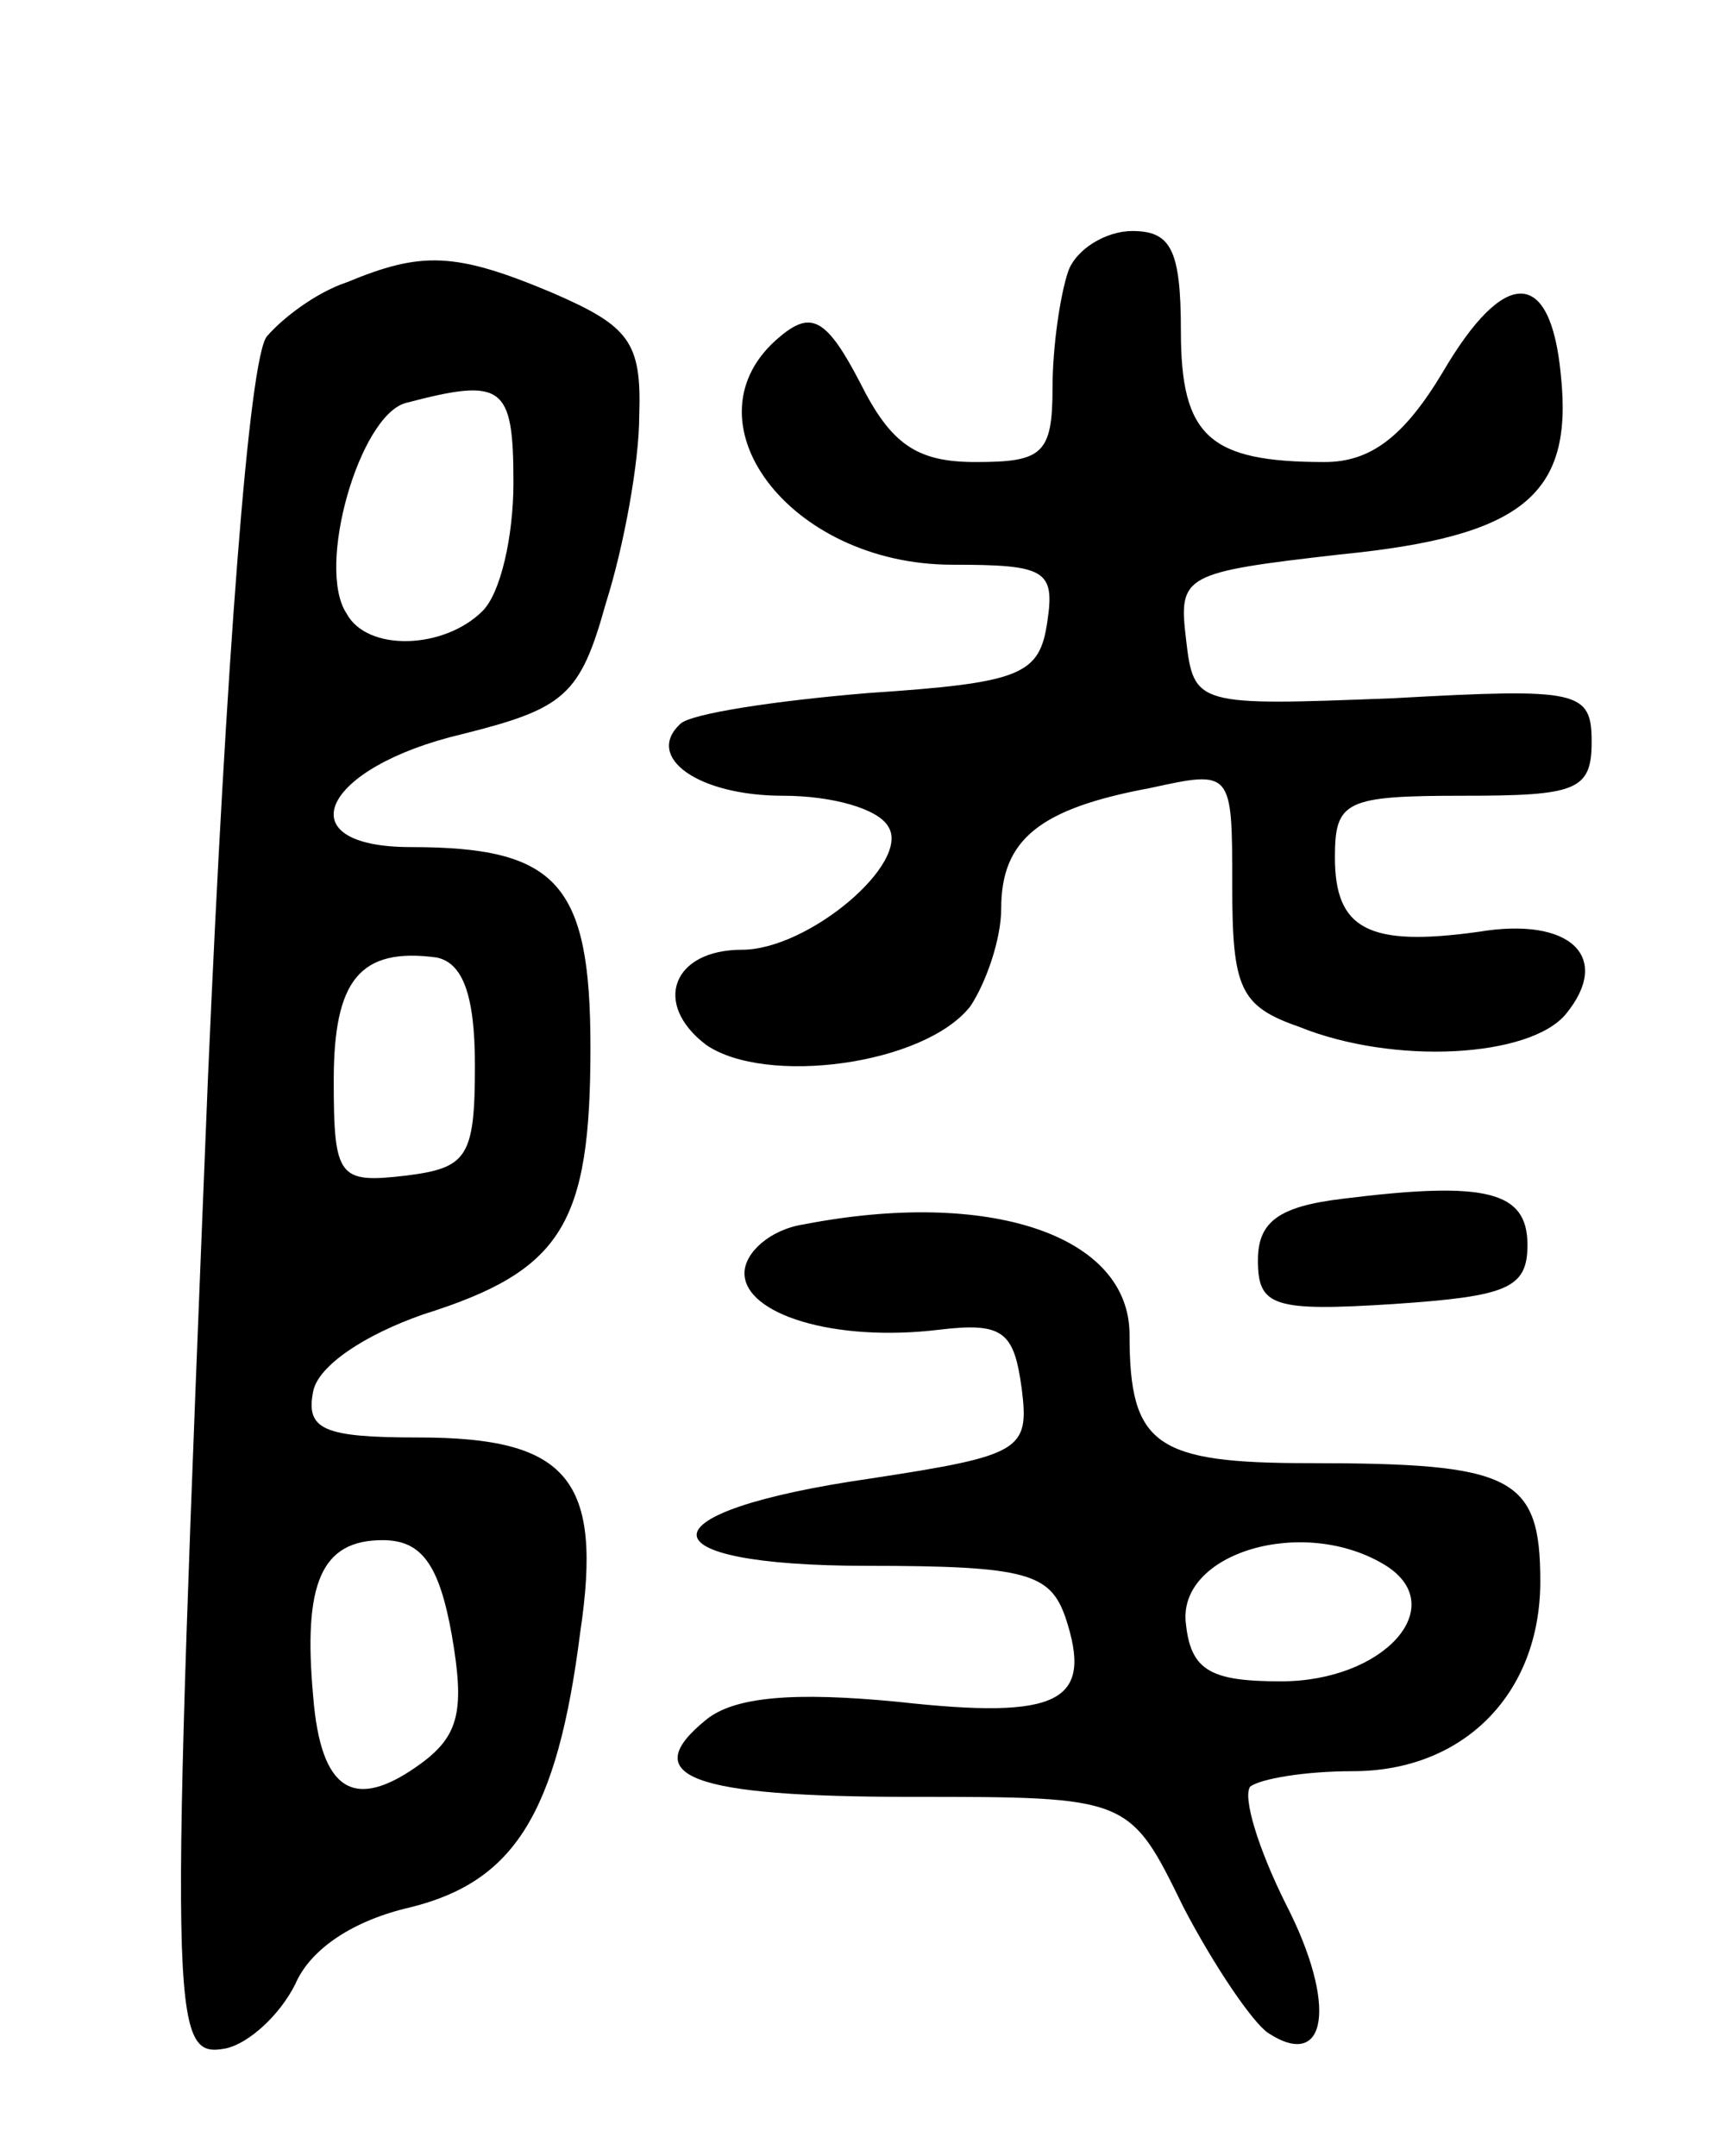<svg version="1.0" xmlns="http://www.w3.org/2000/svg"
 width="67pt" height="84pt" viewBox="0 0 67 84"
 preserveAspectRatio="xMidYMid meet">
<g transform="translate(0,84) scale(0.1,-0.1)"
fill="#000000" stroke="none">
<path d="M416 734 c-3 -9 -6 -29 -6 -45 0 -26 -4 -29 -30 -29 -23 0 -33 7 -45
31 -13 25 -19 28 -31 18 -39 -32 3 -89 67 -89 36 0 40 -2 37 -22 -3 -21 -10
-24 -70 -28 -36 -3 -69 -8 -73 -12 -14 -13 7 -28 40 -28 19 0 37 -5 41 -12 9
-14 -31 -48 -57 -48 -27 0 -35 -21 -14 -37 23 -16 85 -8 103 15 6 9 12 26 12
38 0 27 15 39 58 47 32 7 32 7 32 -38 0 -40 3 -47 26 -55 37 -15 90 -12 104 5
18 22 2 38 -34 32 -43 -6 -56 1 -56 29 0 22 4 24 50 24 44 0 50 2 50 21 0 20
-5 21 -77 17 -77 -3 -78 -3 -81 23 -3 25 -1 26 60 33 71 7 91 23 86 70 -4 42
-22 42 -46 1 -15 -25 -28 -35 -46 -35 -45 0 -56 10 -56 51 0 32 -4 39 -19 39
-10 0 -22 -7 -25 -16z"/>
<path d="M135 730 c-12 -4 -25 -14 -31 -21 -7 -8 -16 -128 -23 -289 -15 -371
-15 -382 7 -378 9 2 21 13 27 25 6 14 23 25 45 30 40 10 57 36 66 107 9 60 -5
76 -63 76 -37 0 -44 3 -41 18 2 10 20 22 43 30 54 17 65 35 65 104 0 64 -13
78 -70 78 -49 0 -35 31 20 44 40 10 46 15 56 51 7 22 13 55 13 73 1 29 -4 35
-34 48 -38 16 -51 16 -80 4z m65 -78 c0 -21 -5 -43 -12 -50 -15 -15 -45 -16
-53 -1 -12 18 5 77 23 82 38 10 42 7 42 -31z m-15 -227 c0 -36 -3 -40 -27 -43
-26 -3 -28 -1 -28 37 0 39 10 52 40 48 10 -2 15 -14 15 -42z m-9 -222 c5 -29
3 -39 -12 -50 -26 -19 -39 -11 -42 26 -4 44 3 61 27 61 15 0 22 -9 27 -37z"/>
<path d="M523 373 c-25 -3 -33 -9 -33 -24 0 -18 6 -20 53 -17 44 3 52 6 52 23
0 21 -16 25 -72 18z"/>
<path d="M313 363 c-13 -2 -23 -11 -23 -19 0 -16 35 -27 76 -22 25 3 29 -1 32
-23 3 -24 0 -26 -59 -35 -90 -13 -90 -34 -1 -34 62 0 71 -3 77 -20 11 -33 -2
-40 -65 -33 -41 4 -64 2 -75 -7 -27 -22 -6 -30 80 -30 85 0 85 0 106 -43 12
-23 27 -45 33 -49 23 -15 27 11 7 50 -11 22 -17 42 -14 46 4 3 21 6 40 6 43 0
73 30 73 74 0 41 -11 46 -90 46 -60 0 -70 7 -70 50 0 39 -55 57 -127 43z m227
-133 c25 -16 -1 -45 -41 -45 -27 0 -35 4 -37 22 -4 28 46 43 78 23z"/>
</g>
</svg>
